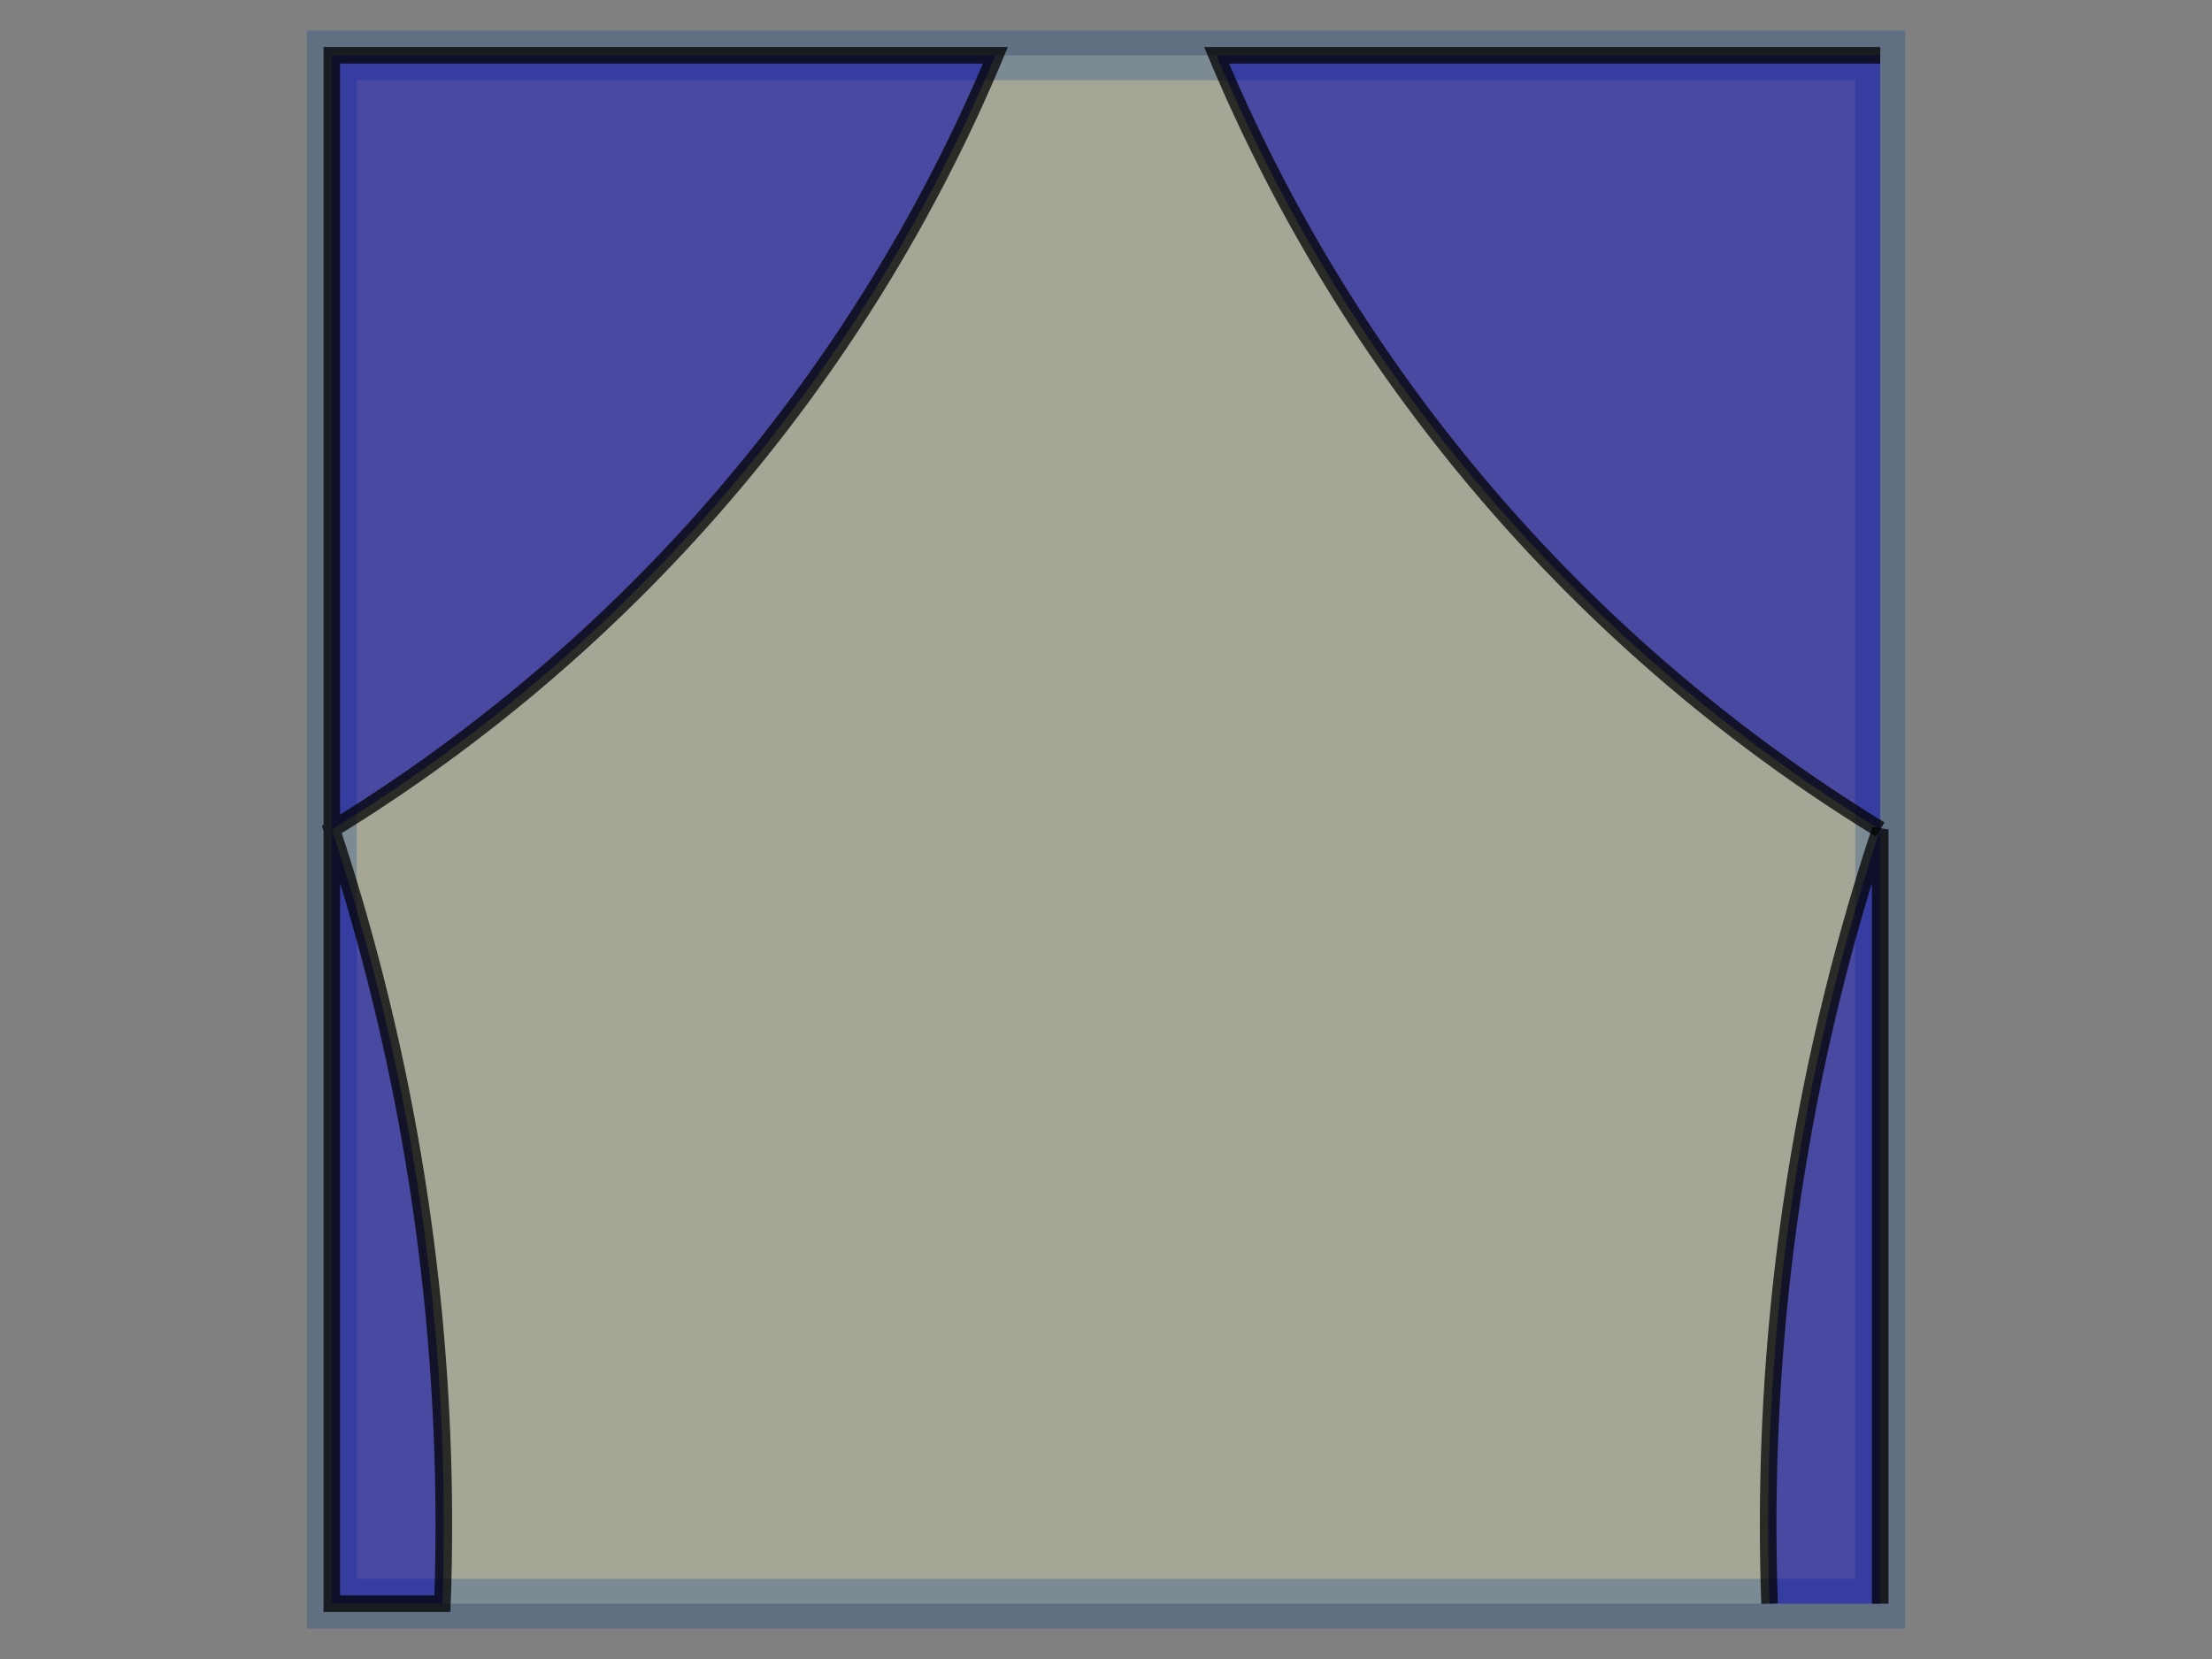<?xml version="1.0" encoding="UTF-8" standalone="no"?>
<svg width="400" height="300" viewBox="-200 -150 400 300" xmlns="http://www.w3.org/2000/svg" xmlns:xlink="http://www.w3.org/1999/xlink" preserveAspectRatio="xMinYMin meet">

<rect x="-200" y="-150" width="400" height="300" fill="#808080" stroke="none"/>

<!-- Building -->
<path d="M-140,140 L-140,-140 L140,-140 L140,140 Z" stroke="#1a488b" stroke-width="9" fill="#ffffcc" fill-opacity="1" opacity="0.3" />


<path d="M-140,-140 L-20,-140 A300,300 0 0 1 -140,0 A400,400 0 0 1 -120,140 L-140,140 Z" 
stroke="#000" stroke-width="3" fill="#00a" fill-opacity="0.75" opacity="0.75" />


<path d="M140,-140 L20,-140 A300,300 0 0 0 140,0" 
stroke="#000" stroke-width="3" fill="#00a" fill-opacity="0.75" opacity="0.75" />
<path d="M140,140 L140,0 A400,400 0 0 0 120,140" 
stroke="#000" stroke-width="3" fill="#00a" fill-opacity="0.75" opacity="0.75" />

</svg>
